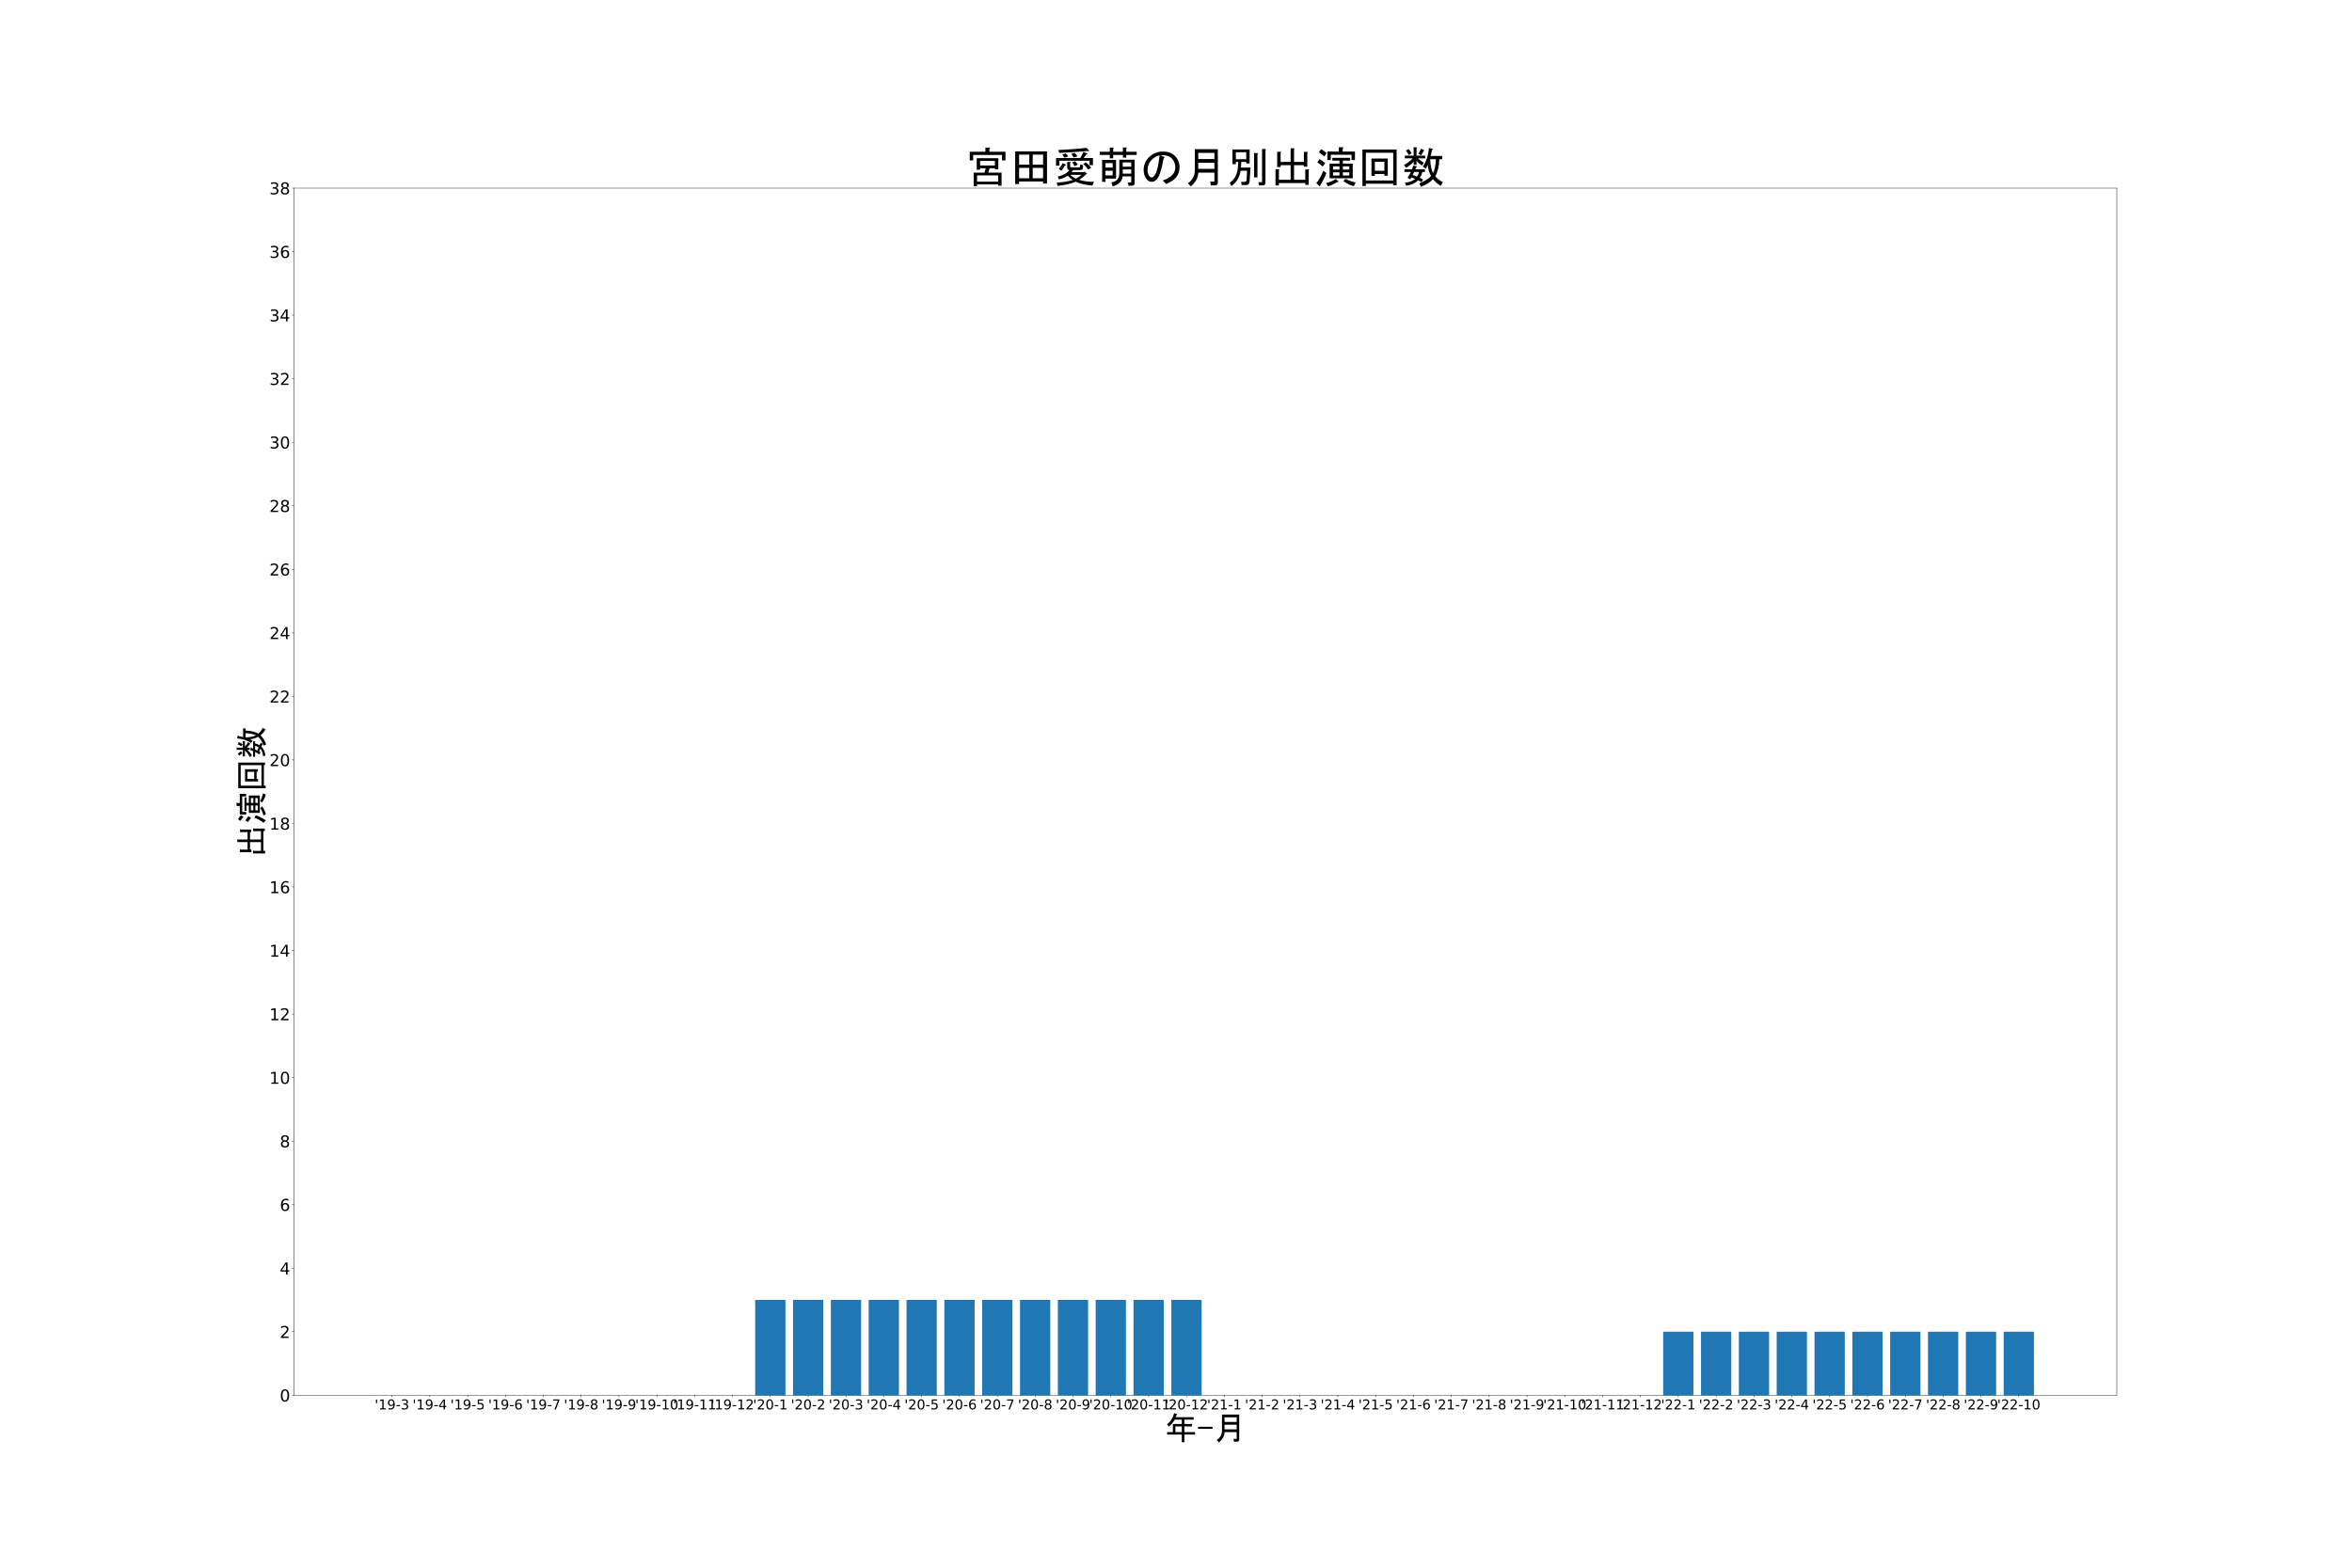 <?xml version="1.0" encoding="utf-8" standalone="no"?>
<!DOCTYPE svg PUBLIC "-//W3C//DTD SVG 1.1//EN"
  "http://www.w3.org/Graphics/SVG/1.1/DTD/svg11.dtd">
<!-- Created with matplotlib (https://matplotlib.org/) -->
<svg height="2880pt" version="1.1" viewBox="0 0 4320 2880" width="4320pt" xmlns="http://www.w3.org/2000/svg" xmlns:xlink="http://www.w3.org/1999/xlink">
 <defs>
  <style type="text/css">*{stroke-linecap:butt;stroke-linejoin:round;}</style>
 </defs>
 <g id="figure_1">
  <g id="patch_1">
   <path d="M 0 2880 
L 4320 2880 
L 4320 0 
L 0 0 
z
" style="fill:#ffffff;"/>
  </g>
  <g id="axes_1">
   <g id="patch_2">
    <path d="M 540 2563.2 
L 3888 2563.2 
L 3888 345.6 
L 540 345.6 
z
" style="fill:#ffffff;"/>
   </g>
   <g id="patch_3">
    <path clip-path="url(#p5febf5f127)" d="M 692.182 2563.2 
L 747.773 2563.2 
L 747.773 2563.2 
L 692.182 2563.2 
z
" style="fill:#1f77b4;"/>
   </g>
   <g id="patch_4">
    <path clip-path="url(#p5febf5f127)" d="M 761.671 2563.2 
L 817.263 2563.2 
L 817.263 2563.2 
L 761.671 2563.2 
z
" style="fill:#1f77b4;"/>
   </g>
   <g id="patch_5">
    <path clip-path="url(#p5febf5f127)" d="M 831.161 2563.2 
L 886.752 2563.2 
L 886.752 2563.2 
L 831.161 2563.2 
z
" style="fill:#1f77b4;"/>
   </g>
   <g id="patch_6">
    <path clip-path="url(#p5febf5f127)" d="M 900.65 2563.2 
L 956.242 2563.2 
L 956.242 2563.2 
L 900.65 2563.2 
z
" style="fill:#1f77b4;"/>
   </g>
   <g id="patch_7">
    <path clip-path="url(#p5febf5f127)" d="M 970.139 2563.2 
L 1025.731 2563.2 
L 1025.731 2563.2 
L 970.139 2563.2 
z
" style="fill:#1f77b4;"/>
   </g>
   <g id="patch_8">
    <path clip-path="url(#p5febf5f127)" d="M 1039.629 2563.2 
L 1095.22 2563.2 
L 1095.22 2563.2 
L 1039.629 2563.2 
z
" style="fill:#1f77b4;"/>
   </g>
   <g id="patch_9">
    <path clip-path="url(#p5febf5f127)" d="M 1109.118 2563.2 
L 1164.71 2563.2 
L 1164.71 2563.2 
L 1109.118 2563.2 
z
" style="fill:#1f77b4;"/>
   </g>
   <g id="patch_10">
    <path clip-path="url(#p5febf5f127)" d="M 1178.608 2563.2 
L 1234.199 2563.2 
L 1234.199 2563.2 
L 1178.608 2563.2 
z
" style="fill:#1f77b4;"/>
   </g>
   <g id="patch_11">
    <path clip-path="url(#p5febf5f127)" d="M 1248.097 2563.2 
L 1303.689 2563.2 
L 1303.689 2563.2 
L 1248.097 2563.2 
z
" style="fill:#1f77b4;"/>
   </g>
   <g id="patch_12">
    <path clip-path="url(#p5febf5f127)" d="M 1317.587 2563.2 
L 1373.178 2563.2 
L 1373.178 2563.2 
L 1317.587 2563.2 
z
" style="fill:#1f77b4;"/>
   </g>
   <g id="patch_13">
    <path clip-path="url(#p5febf5f127)" d="M 1387.076 2563.2 
L 1442.667 2563.2 
L 1442.667 2388.126 
L 1387.076 2388.126 
z
" style="fill:#1f77b4;"/>
   </g>
   <g id="patch_14">
    <path clip-path="url(#p5febf5f127)" d="M 1456.565 2563.2 
L 1512.157 2563.2 
L 1512.157 2388.126 
L 1456.565 2388.126 
z
" style="fill:#1f77b4;"/>
   </g>
   <g id="patch_15">
    <path clip-path="url(#p5febf5f127)" d="M 1526.055 2563.2 
L 1581.646 2563.2 
L 1581.646 2388.126 
L 1526.055 2388.126 
z
" style="fill:#1f77b4;"/>
   </g>
   <g id="patch_16">
    <path clip-path="url(#p5febf5f127)" d="M 1595.544 2563.2 
L 1651.136 2563.2 
L 1651.136 2388.126 
L 1595.544 2388.126 
z
" style="fill:#1f77b4;"/>
   </g>
   <g id="patch_17">
    <path clip-path="url(#p5febf5f127)" d="M 1665.034 2563.2 
L 1720.625 2563.2 
L 1720.625 2388.126 
L 1665.034 2388.126 
z
" style="fill:#1f77b4;"/>
   </g>
   <g id="patch_18">
    <path clip-path="url(#p5febf5f127)" d="M 1734.523 2563.2 
L 1790.115 2563.2 
L 1790.115 2388.126 
L 1734.523 2388.126 
z
" style="fill:#1f77b4;"/>
   </g>
   <g id="patch_19">
    <path clip-path="url(#p5febf5f127)" d="M 1804.012 2563.2 
L 1859.604 2563.2 
L 1859.604 2388.126 
L 1804.012 2388.126 
z
" style="fill:#1f77b4;"/>
   </g>
   <g id="patch_20">
    <path clip-path="url(#p5febf5f127)" d="M 1873.502 2563.2 
L 1929.093 2563.2 
L 1929.093 2388.126 
L 1873.502 2388.126 
z
" style="fill:#1f77b4;"/>
   </g>
   <g id="patch_21">
    <path clip-path="url(#p5febf5f127)" d="M 1942.991 2563.2 
L 1998.583 2563.2 
L 1998.583 2388.126 
L 1942.991 2388.126 
z
" style="fill:#1f77b4;"/>
   </g>
   <g id="patch_22">
    <path clip-path="url(#p5febf5f127)" d="M 2012.481 2563.2 
L 2068.072 2563.2 
L 2068.072 2388.126 
L 2012.481 2388.126 
z
" style="fill:#1f77b4;"/>
   </g>
   <g id="patch_23">
    <path clip-path="url(#p5febf5f127)" d="M 2081.97 2563.2 
L 2137.562 2563.2 
L 2137.562 2388.126 
L 2081.97 2388.126 
z
" style="fill:#1f77b4;"/>
   </g>
   <g id="patch_24">
    <path clip-path="url(#p5febf5f127)" d="M 2151.46 2563.2 
L 2207.051 2563.2 
L 2207.051 2388.126 
L 2151.46 2388.126 
z
" style="fill:#1f77b4;"/>
   </g>
   <g id="patch_25">
    <path clip-path="url(#p5febf5f127)" d="M 2220.949 2563.2 
L 2276.54 2563.2 
L 2276.54 2563.2 
L 2220.949 2563.2 
z
" style="fill:#1f77b4;"/>
   </g>
   <g id="patch_26">
    <path clip-path="url(#p5febf5f127)" d="M 2290.438 2563.2 
L 2346.03 2563.2 
L 2346.03 2563.2 
L 2290.438 2563.2 
z
" style="fill:#1f77b4;"/>
   </g>
   <g id="patch_27">
    <path clip-path="url(#p5febf5f127)" d="M 2359.928 2563.2 
L 2415.519 2563.2 
L 2415.519 2563.2 
L 2359.928 2563.2 
z
" style="fill:#1f77b4;"/>
   </g>
   <g id="patch_28">
    <path clip-path="url(#p5febf5f127)" d="M 2429.417 2563.2 
L 2485.009 2563.2 
L 2485.009 2563.2 
L 2429.417 2563.2 
z
" style="fill:#1f77b4;"/>
   </g>
   <g id="patch_29">
    <path clip-path="url(#p5febf5f127)" d="M 2498.907 2563.2 
L 2554.498 2563.2 
L 2554.498 2563.2 
L 2498.907 2563.2 
z
" style="fill:#1f77b4;"/>
   </g>
   <g id="patch_30">
    <path clip-path="url(#p5febf5f127)" d="M 2568.396 2563.2 
L 2623.988 2563.2 
L 2623.988 2563.2 
L 2568.396 2563.2 
z
" style="fill:#1f77b4;"/>
   </g>
   <g id="patch_31">
    <path clip-path="url(#p5febf5f127)" d="M 2637.885 2563.2 
L 2693.477 2563.2 
L 2693.477 2563.2 
L 2637.885 2563.2 
z
" style="fill:#1f77b4;"/>
   </g>
   <g id="patch_32">
    <path clip-path="url(#p5febf5f127)" d="M 2707.375 2563.2 
L 2762.966 2563.2 
L 2762.966 2563.2 
L 2707.375 2563.2 
z
" style="fill:#1f77b4;"/>
   </g>
   <g id="patch_33">
    <path clip-path="url(#p5febf5f127)" d="M 2776.864 2563.2 
L 2832.456 2563.2 
L 2832.456 2563.2 
L 2776.864 2563.2 
z
" style="fill:#1f77b4;"/>
   </g>
   <g id="patch_34">
    <path clip-path="url(#p5febf5f127)" d="M 2846.354 2563.2 
L 2901.945 2563.2 
L 2901.945 2563.2 
L 2846.354 2563.2 
z
" style="fill:#1f77b4;"/>
   </g>
   <g id="patch_35">
    <path clip-path="url(#p5febf5f127)" d="M 2915.843 2563.2 
L 2971.435 2563.2 
L 2971.435 2563.2 
L 2915.843 2563.2 
z
" style="fill:#1f77b4;"/>
   </g>
   <g id="patch_36">
    <path clip-path="url(#p5febf5f127)" d="M 2985.333 2563.2 
L 3040.924 2563.2 
L 3040.924 2563.2 
L 2985.333 2563.2 
z
" style="fill:#1f77b4;"/>
   </g>
   <g id="patch_37">
    <path clip-path="url(#p5febf5f127)" d="M 3054.822 2563.2 
L 3110.413 2563.2 
L 3110.413 2446.484 
L 3054.822 2446.484 
z
" style="fill:#1f77b4;"/>
   </g>
   <g id="patch_38">
    <path clip-path="url(#p5febf5f127)" d="M 3124.311 2563.2 
L 3179.903 2563.2 
L 3179.903 2446.484 
L 3124.311 2446.484 
z
" style="fill:#1f77b4;"/>
   </g>
   <g id="patch_39">
    <path clip-path="url(#p5febf5f127)" d="M 3193.801 2563.2 
L 3249.392 2563.2 
L 3249.392 2446.484 
L 3193.801 2446.484 
z
" style="fill:#1f77b4;"/>
   </g>
   <g id="patch_40">
    <path clip-path="url(#p5febf5f127)" d="M 3263.29 2563.2 
L 3318.882 2563.2 
L 3318.882 2446.484 
L 3263.29 2446.484 
z
" style="fill:#1f77b4;"/>
   </g>
   <g id="patch_41">
    <path clip-path="url(#p5febf5f127)" d="M 3332.78 2563.2 
L 3388.371 2563.2 
L 3388.371 2446.484 
L 3332.78 2446.484 
z
" style="fill:#1f77b4;"/>
   </g>
   <g id="patch_42">
    <path clip-path="url(#p5febf5f127)" d="M 3402.269 2563.2 
L 3457.861 2563.2 
L 3457.861 2446.484 
L 3402.269 2446.484 
z
" style="fill:#1f77b4;"/>
   </g>
   <g id="patch_43">
    <path clip-path="url(#p5febf5f127)" d="M 3471.758 2563.2 
L 3527.35 2563.2 
L 3527.35 2446.484 
L 3471.758 2446.484 
z
" style="fill:#1f77b4;"/>
   </g>
   <g id="patch_44">
    <path clip-path="url(#p5febf5f127)" d="M 3541.248 2563.2 
L 3596.839 2563.2 
L 3596.839 2446.484 
L 3541.248 2446.484 
z
" style="fill:#1f77b4;"/>
   </g>
   <g id="patch_45">
    <path clip-path="url(#p5febf5f127)" d="M 3610.737 2563.2 
L 3666.329 2563.2 
L 3666.329 2446.484 
L 3610.737 2446.484 
z
" style="fill:#1f77b4;"/>
   </g>
   <g id="patch_46">
    <path clip-path="url(#p5febf5f127)" d="M 3680.227 2563.2 
L 3735.818 2563.2 
L 3735.818 2446.484 
L 3680.227 2446.484 
z
" style="fill:#1f77b4;"/>
   </g>
   <g id="matplotlib.axis_1">
    <g id="xtick_1">
     <g id="line2d_1">
      <defs>
       <path d="M 0 0 
L 0 3.5 
" id="m32c8dad16e" style="stroke:#000000;stroke-width:0.8;"/>
      </defs>
      <g>
       <use style="stroke:#000000;stroke-width:0.8;" x="719.978" xlink:href="#m32c8dad16e" y="2563.2"/>
      </g>
     </g>
     <g id="text_1">
      <!-- '19-3 -->
      <g transform="translate(688.173 2589.196)scale(0.25 -0.25)">
       <defs>
        <path d="M 17.922 72.906 
L 17.922 45.797 
L 9.625 45.797 
L 9.625 72.906 
z
" id="DejaVuSans-39"/>
        <path d="M 12.406 8.297 
L 28.516 8.297 
L 28.516 63.922 
L 10.984 60.406 
L 10.984 69.391 
L 28.422 72.906 
L 38.281 72.906 
L 38.281 8.297 
L 54.391 8.297 
L 54.391 0 
L 12.406 0 
z
" id="DejaVuSans-49"/>
        <path d="M 10.984 1.516 
L 10.984 10.5 
Q 14.703 8.734 18.5 7.812 
Q 22.312 6.891 25.984 6.891 
Q 35.75 6.891 40.891 13.453 
Q 46.047 20.016 46.781 33.406 
Q 43.953 29.203 39.594 26.953 
Q 35.25 24.703 29.984 24.703 
Q 19.047 24.703 12.672 31.312 
Q 6.297 37.938 6.297 49.422 
Q 6.297 60.641 12.938 67.422 
Q 19.578 74.219 30.609 74.219 
Q 43.266 74.219 49.922 64.516 
Q 56.594 54.828 56.594 36.375 
Q 56.594 19.141 48.406 8.859 
Q 40.234 -1.422 26.422 -1.422 
Q 22.703 -1.422 18.891 -0.688 
Q 15.094 0.047 10.984 1.516 
z
M 30.609 32.422 
Q 37.25 32.422 41.125 36.953 
Q 45.016 41.5 45.016 49.422 
Q 45.016 57.281 41.125 61.844 
Q 37.25 66.406 30.609 66.406 
Q 23.969 66.406 20.094 61.844 
Q 16.219 57.281 16.219 49.422 
Q 16.219 41.5 20.094 36.953 
Q 23.969 32.422 30.609 32.422 
z
" id="DejaVuSans-57"/>
        <path d="M 4.891 31.391 
L 31.203 31.391 
L 31.203 23.391 
L 4.891 23.391 
z
" id="DejaVuSans-45"/>
        <path d="M 40.578 39.312 
Q 47.656 37.797 51.625 33 
Q 55.609 28.219 55.609 21.188 
Q 55.609 10.406 48.188 4.484 
Q 40.766 -1.422 27.094 -1.422 
Q 22.516 -1.422 17.656 -0.516 
Q 12.797 0.391 7.625 2.203 
L 7.625 11.719 
Q 11.719 9.328 16.594 8.109 
Q 21.484 6.891 26.812 6.891 
Q 36.078 6.891 40.938 10.547 
Q 45.797 14.203 45.797 21.188 
Q 45.797 27.641 41.281 31.266 
Q 36.766 34.906 28.719 34.906 
L 20.219 34.906 
L 20.219 43.016 
L 29.109 43.016 
Q 36.375 43.016 40.234 45.922 
Q 44.094 48.828 44.094 54.297 
Q 44.094 59.906 40.109 62.906 
Q 36.141 65.922 28.719 65.922 
Q 24.656 65.922 20.016 65.031 
Q 15.375 64.156 9.812 62.312 
L 9.812 71.094 
Q 15.438 72.656 20.344 73.438 
Q 25.25 74.219 29.594 74.219 
Q 40.828 74.219 47.359 69.109 
Q 53.906 64.016 53.906 55.328 
Q 53.906 49.266 50.438 45.094 
Q 46.969 40.922 40.578 39.312 
z
" id="DejaVuSans-51"/>
       </defs>
       <use xlink:href="#DejaVuSans-39"/>
       <use x="27.49" xlink:href="#DejaVuSans-49"/>
       <use x="91.113" xlink:href="#DejaVuSans-57"/>
       <use x="154.736" xlink:href="#DejaVuSans-45"/>
       <use x="190.82" xlink:href="#DejaVuSans-51"/>
      </g>
     </g>
    </g>
    <g id="xtick_2">
     <g id="line2d_2">
      <g>
       <use style="stroke:#000000;stroke-width:0.8;" x="789.467" xlink:href="#m32c8dad16e" y="2563.2"/>
      </g>
     </g>
     <g id="text_2">
      <!-- '19-4 -->
      <g transform="translate(757.662 2589.196)scale(0.25 -0.25)">
       <defs>
        <path d="M 37.797 64.312 
L 12.891 25.391 
L 37.797 25.391 
z
M 35.203 72.906 
L 47.609 72.906 
L 47.609 25.391 
L 58.016 25.391 
L 58.016 17.188 
L 47.609 17.188 
L 47.609 0 
L 37.797 0 
L 37.797 17.188 
L 4.891 17.188 
L 4.891 26.703 
z
" id="DejaVuSans-52"/>
       </defs>
       <use xlink:href="#DejaVuSans-39"/>
       <use x="27.49" xlink:href="#DejaVuSans-49"/>
       <use x="91.113" xlink:href="#DejaVuSans-57"/>
       <use x="154.736" xlink:href="#DejaVuSans-45"/>
       <use x="190.82" xlink:href="#DejaVuSans-52"/>
      </g>
     </g>
    </g>
    <g id="xtick_3">
     <g id="line2d_3">
      <g>
       <use style="stroke:#000000;stroke-width:0.8;" x="858.956" xlink:href="#m32c8dad16e" y="2563.2"/>
      </g>
     </g>
     <g id="text_3">
      <!-- '19-5 -->
      <g transform="translate(827.152 2589.196)scale(0.25 -0.25)">
       <defs>
        <path d="M 10.797 72.906 
L 49.516 72.906 
L 49.516 64.594 
L 19.828 64.594 
L 19.828 46.734 
Q 21.969 47.469 24.109 47.828 
Q 26.266 48.188 28.422 48.188 
Q 40.625 48.188 47.75 41.5 
Q 54.891 34.812 54.891 23.391 
Q 54.891 11.625 47.562 5.094 
Q 40.234 -1.422 26.906 -1.422 
Q 22.312 -1.422 17.547 -0.641 
Q 12.797 0.141 7.719 1.703 
L 7.719 11.625 
Q 12.109 9.234 16.797 8.062 
Q 21.484 6.891 26.703 6.891 
Q 35.156 6.891 40.078 11.328 
Q 45.016 15.766 45.016 23.391 
Q 45.016 31 40.078 35.438 
Q 35.156 39.891 26.703 39.891 
Q 22.75 39.891 18.812 39.016 
Q 14.891 38.141 10.797 36.281 
z
" id="DejaVuSans-53"/>
       </defs>
       <use xlink:href="#DejaVuSans-39"/>
       <use x="27.49" xlink:href="#DejaVuSans-49"/>
       <use x="91.113" xlink:href="#DejaVuSans-57"/>
       <use x="154.736" xlink:href="#DejaVuSans-45"/>
       <use x="190.82" xlink:href="#DejaVuSans-53"/>
      </g>
     </g>
    </g>
    <g id="xtick_4">
     <g id="line2d_4">
      <g>
       <use style="stroke:#000000;stroke-width:0.8;" x="928.446" xlink:href="#m32c8dad16e" y="2563.2"/>
      </g>
     </g>
     <g id="text_4">
      <!-- '19-6 -->
      <g transform="translate(896.641 2589.196)scale(0.25 -0.25)">
       <defs>
        <path d="M 33.016 40.375 
Q 26.375 40.375 22.484 35.828 
Q 18.609 31.297 18.609 23.391 
Q 18.609 15.531 22.484 10.953 
Q 26.375 6.391 33.016 6.391 
Q 39.656 6.391 43.531 10.953 
Q 47.406 15.531 47.406 23.391 
Q 47.406 31.297 43.531 35.828 
Q 39.656 40.375 33.016 40.375 
z
M 52.594 71.297 
L 52.594 62.312 
Q 48.875 64.062 45.094 64.984 
Q 41.312 65.922 37.594 65.922 
Q 27.828 65.922 22.672 59.328 
Q 17.531 52.734 16.797 39.406 
Q 19.672 43.656 24.016 45.922 
Q 28.375 48.188 33.594 48.188 
Q 44.578 48.188 50.953 41.516 
Q 57.328 34.859 57.328 23.391 
Q 57.328 12.156 50.688 5.359 
Q 44.047 -1.422 33.016 -1.422 
Q 20.359 -1.422 13.672 8.266 
Q 6.984 17.969 6.984 36.375 
Q 6.984 53.656 15.188 63.938 
Q 23.391 74.219 37.203 74.219 
Q 40.922 74.219 44.703 73.484 
Q 48.484 72.75 52.594 71.297 
z
" id="DejaVuSans-54"/>
       </defs>
       <use xlink:href="#DejaVuSans-39"/>
       <use x="27.49" xlink:href="#DejaVuSans-49"/>
       <use x="91.113" xlink:href="#DejaVuSans-57"/>
       <use x="154.736" xlink:href="#DejaVuSans-45"/>
       <use x="190.82" xlink:href="#DejaVuSans-54"/>
      </g>
     </g>
    </g>
    <g id="xtick_5">
     <g id="line2d_5">
      <g>
       <use style="stroke:#000000;stroke-width:0.8;" x="997.935" xlink:href="#m32c8dad16e" y="2563.2"/>
      </g>
     </g>
     <g id="text_5">
      <!-- '19-7 -->
      <g transform="translate(966.131 2589.196)scale(0.25 -0.25)">
       <defs>
        <path d="M 8.203 72.906 
L 55.078 72.906 
L 55.078 68.703 
L 28.609 0 
L 18.312 0 
L 43.219 64.594 
L 8.203 64.594 
z
" id="DejaVuSans-55"/>
       </defs>
       <use xlink:href="#DejaVuSans-39"/>
       <use x="27.49" xlink:href="#DejaVuSans-49"/>
       <use x="91.113" xlink:href="#DejaVuSans-57"/>
       <use x="154.736" xlink:href="#DejaVuSans-45"/>
       <use x="190.82" xlink:href="#DejaVuSans-55"/>
      </g>
     </g>
    </g>
    <g id="xtick_6">
     <g id="line2d_6">
      <g>
       <use style="stroke:#000000;stroke-width:0.8;" x="1067.425" xlink:href="#m32c8dad16e" y="2563.2"/>
      </g>
     </g>
     <g id="text_6">
      <!-- '19-8 -->
      <g transform="translate(1035.62 2589.196)scale(0.25 -0.25)">
       <defs>
        <path d="M 31.781 34.625 
Q 24.75 34.625 20.719 30.859 
Q 16.703 27.094 16.703 20.516 
Q 16.703 13.922 20.719 10.156 
Q 24.75 6.391 31.781 6.391 
Q 38.812 6.391 42.859 10.172 
Q 46.922 13.969 46.922 20.516 
Q 46.922 27.094 42.891 30.859 
Q 38.875 34.625 31.781 34.625 
z
M 21.922 38.812 
Q 15.578 40.375 12.031 44.719 
Q 8.5 49.078 8.5 55.328 
Q 8.5 64.062 14.719 69.141 
Q 20.953 74.219 31.781 74.219 
Q 42.672 74.219 48.875 69.141 
Q 55.078 64.062 55.078 55.328 
Q 55.078 49.078 51.531 44.719 
Q 48 40.375 41.703 38.812 
Q 48.828 37.156 52.797 32.312 
Q 56.781 27.484 56.781 20.516 
Q 56.781 9.906 50.312 4.234 
Q 43.844 -1.422 31.781 -1.422 
Q 19.734 -1.422 13.25 4.234 
Q 6.781 9.906 6.781 20.516 
Q 6.781 27.484 10.781 32.312 
Q 14.797 37.156 21.922 38.812 
z
M 18.312 54.391 
Q 18.312 48.734 21.844 45.562 
Q 25.391 42.391 31.781 42.391 
Q 38.141 42.391 41.719 45.562 
Q 45.312 48.734 45.312 54.391 
Q 45.312 60.062 41.719 63.234 
Q 38.141 66.406 31.781 66.406 
Q 25.391 66.406 21.844 63.234 
Q 18.312 60.062 18.312 54.391 
z
" id="DejaVuSans-56"/>
       </defs>
       <use xlink:href="#DejaVuSans-39"/>
       <use x="27.49" xlink:href="#DejaVuSans-49"/>
       <use x="91.113" xlink:href="#DejaVuSans-57"/>
       <use x="154.736" xlink:href="#DejaVuSans-45"/>
       <use x="190.82" xlink:href="#DejaVuSans-56"/>
      </g>
     </g>
    </g>
    <g id="xtick_7">
     <g id="line2d_7">
      <g>
       <use style="stroke:#000000;stroke-width:0.8;" x="1136.914" xlink:href="#m32c8dad16e" y="2563.2"/>
      </g>
     </g>
     <g id="text_7">
      <!-- '19-9 -->
      <g transform="translate(1105.109 2589.196)scale(0.25 -0.25)">
       <use xlink:href="#DejaVuSans-39"/>
       <use x="27.49" xlink:href="#DejaVuSans-49"/>
       <use x="91.113" xlink:href="#DejaVuSans-57"/>
       <use x="154.736" xlink:href="#DejaVuSans-45"/>
       <use x="190.82" xlink:href="#DejaVuSans-57"/>
      </g>
     </g>
    </g>
    <g id="xtick_8">
     <g id="line2d_8">
      <g>
       <use style="stroke:#000000;stroke-width:0.8;" x="1206.403" xlink:href="#m32c8dad16e" y="2563.2"/>
      </g>
     </g>
     <g id="text_8">
      <!-- '19-10 -->
      <g transform="translate(1166.646 2589.196)scale(0.25 -0.25)">
       <defs>
        <path d="M 31.781 66.406 
Q 24.172 66.406 20.328 58.906 
Q 16.5 51.422 16.5 36.375 
Q 16.5 21.391 20.328 13.891 
Q 24.172 6.391 31.781 6.391 
Q 39.453 6.391 43.281 13.891 
Q 47.125 21.391 47.125 36.375 
Q 47.125 51.422 43.281 58.906 
Q 39.453 66.406 31.781 66.406 
z
M 31.781 74.219 
Q 44.047 74.219 50.516 64.516 
Q 56.984 54.828 56.984 36.375 
Q 56.984 17.969 50.516 8.266 
Q 44.047 -1.422 31.781 -1.422 
Q 19.531 -1.422 13.062 8.266 
Q 6.594 17.969 6.594 36.375 
Q 6.594 54.828 13.062 64.516 
Q 19.531 74.219 31.781 74.219 
z
" id="DejaVuSans-48"/>
       </defs>
       <use xlink:href="#DejaVuSans-39"/>
       <use x="27.49" xlink:href="#DejaVuSans-49"/>
       <use x="91.113" xlink:href="#DejaVuSans-57"/>
       <use x="154.736" xlink:href="#DejaVuSans-45"/>
       <use x="190.82" xlink:href="#DejaVuSans-49"/>
       <use x="254.443" xlink:href="#DejaVuSans-48"/>
      </g>
     </g>
    </g>
    <g id="xtick_9">
     <g id="line2d_9">
      <g>
       <use style="stroke:#000000;stroke-width:0.8;" x="1275.893" xlink:href="#m32c8dad16e" y="2563.2"/>
      </g>
     </g>
     <g id="text_9">
      <!-- '19-11 -->
      <g transform="translate(1236.135 2589.196)scale(0.25 -0.25)">
       <use xlink:href="#DejaVuSans-39"/>
       <use x="27.49" xlink:href="#DejaVuSans-49"/>
       <use x="91.113" xlink:href="#DejaVuSans-57"/>
       <use x="154.736" xlink:href="#DejaVuSans-45"/>
       <use x="190.82" xlink:href="#DejaVuSans-49"/>
       <use x="254.443" xlink:href="#DejaVuSans-49"/>
      </g>
     </g>
    </g>
    <g id="xtick_10">
     <g id="line2d_10">
      <g>
       <use style="stroke:#000000;stroke-width:0.8;" x="1345.382" xlink:href="#m32c8dad16e" y="2563.2"/>
      </g>
     </g>
     <g id="text_10">
      <!-- '19-12 -->
      <g transform="translate(1305.625 2589.196)scale(0.25 -0.25)">
       <defs>
        <path d="M 19.188 8.297 
L 53.609 8.297 
L 53.609 0 
L 7.328 0 
L 7.328 8.297 
Q 12.938 14.109 22.625 23.891 
Q 32.328 33.688 34.812 36.531 
Q 39.547 41.844 41.422 45.531 
Q 43.312 49.219 43.312 52.781 
Q 43.312 58.594 39.234 62.25 
Q 35.156 65.922 28.609 65.922 
Q 23.969 65.922 18.812 64.312 
Q 13.672 62.703 7.812 59.422 
L 7.812 69.391 
Q 13.766 71.781 18.938 73 
Q 24.125 74.219 28.422 74.219 
Q 39.75 74.219 46.484 68.547 
Q 53.219 62.891 53.219 53.422 
Q 53.219 48.922 51.531 44.891 
Q 49.859 40.875 45.406 35.406 
Q 44.188 33.984 37.641 27.219 
Q 31.109 20.453 19.188 8.297 
z
" id="DejaVuSans-50"/>
       </defs>
       <use xlink:href="#DejaVuSans-39"/>
       <use x="27.49" xlink:href="#DejaVuSans-49"/>
       <use x="91.113" xlink:href="#DejaVuSans-57"/>
       <use x="154.736" xlink:href="#DejaVuSans-45"/>
       <use x="190.82" xlink:href="#DejaVuSans-49"/>
       <use x="254.443" xlink:href="#DejaVuSans-50"/>
      </g>
     </g>
    </g>
    <g id="xtick_11">
     <g id="line2d_11">
      <g>
       <use style="stroke:#000000;stroke-width:0.8;" x="1414.872" xlink:href="#m32c8dad16e" y="2563.2"/>
      </g>
     </g>
     <g id="text_11">
      <!-- '20-1 -->
      <g transform="translate(1383.067 2589.196)scale(0.25 -0.25)">
       <use xlink:href="#DejaVuSans-39"/>
       <use x="27.49" xlink:href="#DejaVuSans-50"/>
       <use x="91.113" xlink:href="#DejaVuSans-48"/>
       <use x="154.736" xlink:href="#DejaVuSans-45"/>
       <use x="190.82" xlink:href="#DejaVuSans-49"/>
      </g>
     </g>
    </g>
    <g id="xtick_12">
     <g id="line2d_12">
      <g>
       <use style="stroke:#000000;stroke-width:0.8;" x="1484.361" xlink:href="#m32c8dad16e" y="2563.2"/>
      </g>
     </g>
     <g id="text_12">
      <!-- '20-2 -->
      <g transform="translate(1452.556 2589.196)scale(0.25 -0.25)">
       <use xlink:href="#DejaVuSans-39"/>
       <use x="27.49" xlink:href="#DejaVuSans-50"/>
       <use x="91.113" xlink:href="#DejaVuSans-48"/>
       <use x="154.736" xlink:href="#DejaVuSans-45"/>
       <use x="190.82" xlink:href="#DejaVuSans-50"/>
      </g>
     </g>
    </g>
    <g id="xtick_13">
     <g id="line2d_13">
      <g>
       <use style="stroke:#000000;stroke-width:0.8;" x="1553.851" xlink:href="#m32c8dad16e" y="2563.2"/>
      </g>
     </g>
     <g id="text_13">
      <!-- '20-3 -->
      <g transform="translate(1522.046 2589.196)scale(0.25 -0.25)">
       <use xlink:href="#DejaVuSans-39"/>
       <use x="27.49" xlink:href="#DejaVuSans-50"/>
       <use x="91.113" xlink:href="#DejaVuSans-48"/>
       <use x="154.736" xlink:href="#DejaVuSans-45"/>
       <use x="190.82" xlink:href="#DejaVuSans-51"/>
      </g>
     </g>
    </g>
    <g id="xtick_14">
     <g id="line2d_14">
      <g>
       <use style="stroke:#000000;stroke-width:0.8;" x="1623.34" xlink:href="#m32c8dad16e" y="2563.2"/>
      </g>
     </g>
     <g id="text_14">
      <!-- '20-4 -->
      <g transform="translate(1591.535 2589.196)scale(0.25 -0.25)">
       <use xlink:href="#DejaVuSans-39"/>
       <use x="27.49" xlink:href="#DejaVuSans-50"/>
       <use x="91.113" xlink:href="#DejaVuSans-48"/>
       <use x="154.736" xlink:href="#DejaVuSans-45"/>
       <use x="190.82" xlink:href="#DejaVuSans-52"/>
      </g>
     </g>
    </g>
    <g id="xtick_15">
     <g id="line2d_15">
      <g>
       <use style="stroke:#000000;stroke-width:0.8;" x="1692.829" xlink:href="#m32c8dad16e" y="2563.2"/>
      </g>
     </g>
     <g id="text_15">
      <!-- '20-5 -->
      <g transform="translate(1661.025 2589.196)scale(0.25 -0.25)">
       <use xlink:href="#DejaVuSans-39"/>
       <use x="27.49" xlink:href="#DejaVuSans-50"/>
       <use x="91.113" xlink:href="#DejaVuSans-48"/>
       <use x="154.736" xlink:href="#DejaVuSans-45"/>
       <use x="190.82" xlink:href="#DejaVuSans-53"/>
      </g>
     </g>
    </g>
    <g id="xtick_16">
     <g id="line2d_16">
      <g>
       <use style="stroke:#000000;stroke-width:0.8;" x="1762.319" xlink:href="#m32c8dad16e" y="2563.2"/>
      </g>
     </g>
     <g id="text_16">
      <!-- '20-6 -->
      <g transform="translate(1730.514 2589.196)scale(0.25 -0.25)">
       <use xlink:href="#DejaVuSans-39"/>
       <use x="27.49" xlink:href="#DejaVuSans-50"/>
       <use x="91.113" xlink:href="#DejaVuSans-48"/>
       <use x="154.736" xlink:href="#DejaVuSans-45"/>
       <use x="190.82" xlink:href="#DejaVuSans-54"/>
      </g>
     </g>
    </g>
    <g id="xtick_17">
     <g id="line2d_17">
      <g>
       <use style="stroke:#000000;stroke-width:0.8;" x="1831.808" xlink:href="#m32c8dad16e" y="2563.2"/>
      </g>
     </g>
     <g id="text_17">
      <!-- '20-7 -->
      <g transform="translate(1800.004 2589.196)scale(0.25 -0.25)">
       <use xlink:href="#DejaVuSans-39"/>
       <use x="27.49" xlink:href="#DejaVuSans-50"/>
       <use x="91.113" xlink:href="#DejaVuSans-48"/>
       <use x="154.736" xlink:href="#DejaVuSans-45"/>
       <use x="190.82" xlink:href="#DejaVuSans-55"/>
      </g>
     </g>
    </g>
    <g id="xtick_18">
     <g id="line2d_18">
      <g>
       <use style="stroke:#000000;stroke-width:0.8;" x="1901.298" xlink:href="#m32c8dad16e" y="2563.2"/>
      </g>
     </g>
     <g id="text_18">
      <!-- '20-8 -->
      <g transform="translate(1869.493 2589.196)scale(0.25 -0.25)">
       <use xlink:href="#DejaVuSans-39"/>
       <use x="27.49" xlink:href="#DejaVuSans-50"/>
       <use x="91.113" xlink:href="#DejaVuSans-48"/>
       <use x="154.736" xlink:href="#DejaVuSans-45"/>
       <use x="190.82" xlink:href="#DejaVuSans-56"/>
      </g>
     </g>
    </g>
    <g id="xtick_19">
     <g id="line2d_19">
      <g>
       <use style="stroke:#000000;stroke-width:0.8;" x="1970.787" xlink:href="#m32c8dad16e" y="2563.2"/>
      </g>
     </g>
     <g id="text_19">
      <!-- '20-9 -->
      <g transform="translate(1938.982 2589.196)scale(0.25 -0.25)">
       <use xlink:href="#DejaVuSans-39"/>
       <use x="27.49" xlink:href="#DejaVuSans-50"/>
       <use x="91.113" xlink:href="#DejaVuSans-48"/>
       <use x="154.736" xlink:href="#DejaVuSans-45"/>
       <use x="190.82" xlink:href="#DejaVuSans-57"/>
      </g>
     </g>
    </g>
    <g id="xtick_20">
     <g id="line2d_20">
      <g>
       <use style="stroke:#000000;stroke-width:0.8;" x="2040.276" xlink:href="#m32c8dad16e" y="2563.2"/>
      </g>
     </g>
     <g id="text_20">
      <!-- '20-10 -->
      <g transform="translate(2000.519 2589.196)scale(0.25 -0.25)">
       <use xlink:href="#DejaVuSans-39"/>
       <use x="27.49" xlink:href="#DejaVuSans-50"/>
       <use x="91.113" xlink:href="#DejaVuSans-48"/>
       <use x="154.736" xlink:href="#DejaVuSans-45"/>
       <use x="190.82" xlink:href="#DejaVuSans-49"/>
       <use x="254.443" xlink:href="#DejaVuSans-48"/>
      </g>
     </g>
    </g>
    <g id="xtick_21">
     <g id="line2d_21">
      <g>
       <use style="stroke:#000000;stroke-width:0.8;" x="2109.766" xlink:href="#m32c8dad16e" y="2563.2"/>
      </g>
     </g>
     <g id="text_21">
      <!-- '20-11 -->
      <g transform="translate(2070.008 2589.196)scale(0.25 -0.25)">
       <use xlink:href="#DejaVuSans-39"/>
       <use x="27.49" xlink:href="#DejaVuSans-50"/>
       <use x="91.113" xlink:href="#DejaVuSans-48"/>
       <use x="154.736" xlink:href="#DejaVuSans-45"/>
       <use x="190.82" xlink:href="#DejaVuSans-49"/>
       <use x="254.443" xlink:href="#DejaVuSans-49"/>
      </g>
     </g>
    </g>
    <g id="xtick_22">
     <g id="line2d_22">
      <g>
       <use style="stroke:#000000;stroke-width:0.8;" x="2179.255" xlink:href="#m32c8dad16e" y="2563.2"/>
      </g>
     </g>
     <g id="text_22">
      <!-- '20-12 -->
      <g transform="translate(2139.497 2589.196)scale(0.25 -0.25)">
       <use xlink:href="#DejaVuSans-39"/>
       <use x="27.49" xlink:href="#DejaVuSans-50"/>
       <use x="91.113" xlink:href="#DejaVuSans-48"/>
       <use x="154.736" xlink:href="#DejaVuSans-45"/>
       <use x="190.82" xlink:href="#DejaVuSans-49"/>
       <use x="254.443" xlink:href="#DejaVuSans-50"/>
      </g>
     </g>
    </g>
    <g id="xtick_23">
     <g id="line2d_23">
      <g>
       <use style="stroke:#000000;stroke-width:0.8;" x="2248.745" xlink:href="#m32c8dad16e" y="2563.2"/>
      </g>
     </g>
     <g id="text_23">
      <!-- '21-1 -->
      <g transform="translate(2216.94 2589.196)scale(0.25 -0.25)">
       <use xlink:href="#DejaVuSans-39"/>
       <use x="27.49" xlink:href="#DejaVuSans-50"/>
       <use x="91.113" xlink:href="#DejaVuSans-49"/>
       <use x="154.736" xlink:href="#DejaVuSans-45"/>
       <use x="190.82" xlink:href="#DejaVuSans-49"/>
      </g>
     </g>
    </g>
    <g id="xtick_24">
     <g id="line2d_24">
      <g>
       <use style="stroke:#000000;stroke-width:0.8;" x="2318.234" xlink:href="#m32c8dad16e" y="2563.2"/>
      </g>
     </g>
     <g id="text_24">
      <!-- '21-2 -->
      <g transform="translate(2286.429 2589.196)scale(0.25 -0.25)">
       <use xlink:href="#DejaVuSans-39"/>
       <use x="27.49" xlink:href="#DejaVuSans-50"/>
       <use x="91.113" xlink:href="#DejaVuSans-49"/>
       <use x="154.736" xlink:href="#DejaVuSans-45"/>
       <use x="190.82" xlink:href="#DejaVuSans-50"/>
      </g>
     </g>
    </g>
    <g id="xtick_25">
     <g id="line2d_25">
      <g>
       <use style="stroke:#000000;stroke-width:0.8;" x="2387.724" xlink:href="#m32c8dad16e" y="2563.2"/>
      </g>
     </g>
     <g id="text_25">
      <!-- '21-3 -->
      <g transform="translate(2355.919 2589.196)scale(0.25 -0.25)">
       <use xlink:href="#DejaVuSans-39"/>
       <use x="27.49" xlink:href="#DejaVuSans-50"/>
       <use x="91.113" xlink:href="#DejaVuSans-49"/>
       <use x="154.736" xlink:href="#DejaVuSans-45"/>
       <use x="190.82" xlink:href="#DejaVuSans-51"/>
      </g>
     </g>
    </g>
    <g id="xtick_26">
     <g id="line2d_26">
      <g>
       <use style="stroke:#000000;stroke-width:0.8;" x="2457.213" xlink:href="#m32c8dad16e" y="2563.2"/>
      </g>
     </g>
     <g id="text_26">
      <!-- '21-4 -->
      <g transform="translate(2425.408 2589.196)scale(0.25 -0.25)">
       <use xlink:href="#DejaVuSans-39"/>
       <use x="27.49" xlink:href="#DejaVuSans-50"/>
       <use x="91.113" xlink:href="#DejaVuSans-49"/>
       <use x="154.736" xlink:href="#DejaVuSans-45"/>
       <use x="190.82" xlink:href="#DejaVuSans-52"/>
      </g>
     </g>
    </g>
    <g id="xtick_27">
     <g id="line2d_27">
      <g>
       <use style="stroke:#000000;stroke-width:0.8;" x="2526.702" xlink:href="#m32c8dad16e" y="2563.2"/>
      </g>
     </g>
     <g id="text_27">
      <!-- '21-5 -->
      <g transform="translate(2494.898 2589.196)scale(0.25 -0.25)">
       <use xlink:href="#DejaVuSans-39"/>
       <use x="27.49" xlink:href="#DejaVuSans-50"/>
       <use x="91.113" xlink:href="#DejaVuSans-49"/>
       <use x="154.736" xlink:href="#DejaVuSans-45"/>
       <use x="190.82" xlink:href="#DejaVuSans-53"/>
      </g>
     </g>
    </g>
    <g id="xtick_28">
     <g id="line2d_28">
      <g>
       <use style="stroke:#000000;stroke-width:0.8;" x="2596.192" xlink:href="#m32c8dad16e" y="2563.2"/>
      </g>
     </g>
     <g id="text_28">
      <!-- '21-6 -->
      <g transform="translate(2564.387 2589.196)scale(0.25 -0.25)">
       <use xlink:href="#DejaVuSans-39"/>
       <use x="27.49" xlink:href="#DejaVuSans-50"/>
       <use x="91.113" xlink:href="#DejaVuSans-49"/>
       <use x="154.736" xlink:href="#DejaVuSans-45"/>
       <use x="190.82" xlink:href="#DejaVuSans-54"/>
      </g>
     </g>
    </g>
    <g id="xtick_29">
     <g id="line2d_29">
      <g>
       <use style="stroke:#000000;stroke-width:0.8;" x="2665.681" xlink:href="#m32c8dad16e" y="2563.2"/>
      </g>
     </g>
     <g id="text_29">
      <!-- '21-7 -->
      <g transform="translate(2633.877 2589.196)scale(0.25 -0.25)">
       <use xlink:href="#DejaVuSans-39"/>
       <use x="27.49" xlink:href="#DejaVuSans-50"/>
       <use x="91.113" xlink:href="#DejaVuSans-49"/>
       <use x="154.736" xlink:href="#DejaVuSans-45"/>
       <use x="190.82" xlink:href="#DejaVuSans-55"/>
      </g>
     </g>
    </g>
    <g id="xtick_30">
     <g id="line2d_30">
      <g>
       <use style="stroke:#000000;stroke-width:0.8;" x="2735.171" xlink:href="#m32c8dad16e" y="2563.2"/>
      </g>
     </g>
     <g id="text_30">
      <!-- '21-8 -->
      <g transform="translate(2703.366 2589.196)scale(0.25 -0.25)">
       <use xlink:href="#DejaVuSans-39"/>
       <use x="27.49" xlink:href="#DejaVuSans-50"/>
       <use x="91.113" xlink:href="#DejaVuSans-49"/>
       <use x="154.736" xlink:href="#DejaVuSans-45"/>
       <use x="190.82" xlink:href="#DejaVuSans-56"/>
      </g>
     </g>
    </g>
    <g id="xtick_31">
     <g id="line2d_31">
      <g>
       <use style="stroke:#000000;stroke-width:0.8;" x="2804.66" xlink:href="#m32c8dad16e" y="2563.2"/>
      </g>
     </g>
     <g id="text_31">
      <!-- '21-9 -->
      <g transform="translate(2772.855 2589.196)scale(0.25 -0.25)">
       <use xlink:href="#DejaVuSans-39"/>
       <use x="27.49" xlink:href="#DejaVuSans-50"/>
       <use x="91.113" xlink:href="#DejaVuSans-49"/>
       <use x="154.736" xlink:href="#DejaVuSans-45"/>
       <use x="190.82" xlink:href="#DejaVuSans-57"/>
      </g>
     </g>
    </g>
    <g id="xtick_32">
     <g id="line2d_32">
      <g>
       <use style="stroke:#000000;stroke-width:0.8;" x="2874.149" xlink:href="#m32c8dad16e" y="2563.2"/>
      </g>
     </g>
     <g id="text_32">
      <!-- '21-10 -->
      <g transform="translate(2834.392 2589.196)scale(0.25 -0.25)">
       <use xlink:href="#DejaVuSans-39"/>
       <use x="27.49" xlink:href="#DejaVuSans-50"/>
       <use x="91.113" xlink:href="#DejaVuSans-49"/>
       <use x="154.736" xlink:href="#DejaVuSans-45"/>
       <use x="190.82" xlink:href="#DejaVuSans-49"/>
       <use x="254.443" xlink:href="#DejaVuSans-48"/>
      </g>
     </g>
    </g>
    <g id="xtick_33">
     <g id="line2d_33">
      <g>
       <use style="stroke:#000000;stroke-width:0.8;" x="2943.639" xlink:href="#m32c8dad16e" y="2563.2"/>
      </g>
     </g>
     <g id="text_33">
      <!-- '21-11 -->
      <g transform="translate(2903.881 2589.196)scale(0.25 -0.25)">
       <use xlink:href="#DejaVuSans-39"/>
       <use x="27.49" xlink:href="#DejaVuSans-50"/>
       <use x="91.113" xlink:href="#DejaVuSans-49"/>
       <use x="154.736" xlink:href="#DejaVuSans-45"/>
       <use x="190.82" xlink:href="#DejaVuSans-49"/>
       <use x="254.443" xlink:href="#DejaVuSans-49"/>
      </g>
     </g>
    </g>
    <g id="xtick_34">
     <g id="line2d_34">
      <g>
       <use style="stroke:#000000;stroke-width:0.8;" x="3013.128" xlink:href="#m32c8dad16e" y="2563.2"/>
      </g>
     </g>
     <g id="text_34">
      <!-- '21-12 -->
      <g transform="translate(2973.37 2589.196)scale(0.25 -0.25)">
       <use xlink:href="#DejaVuSans-39"/>
       <use x="27.49" xlink:href="#DejaVuSans-50"/>
       <use x="91.113" xlink:href="#DejaVuSans-49"/>
       <use x="154.736" xlink:href="#DejaVuSans-45"/>
       <use x="190.82" xlink:href="#DejaVuSans-49"/>
       <use x="254.443" xlink:href="#DejaVuSans-50"/>
      </g>
     </g>
    </g>
    <g id="xtick_35">
     <g id="line2d_35">
      <g>
       <use style="stroke:#000000;stroke-width:0.8;" x="3082.618" xlink:href="#m32c8dad16e" y="2563.2"/>
      </g>
     </g>
     <g id="text_35">
      <!-- '22-1 -->
      <g transform="translate(3050.813 2589.196)scale(0.25 -0.25)">
       <use xlink:href="#DejaVuSans-39"/>
       <use x="27.49" xlink:href="#DejaVuSans-50"/>
       <use x="91.113" xlink:href="#DejaVuSans-50"/>
       <use x="154.736" xlink:href="#DejaVuSans-45"/>
       <use x="190.82" xlink:href="#DejaVuSans-49"/>
      </g>
     </g>
    </g>
    <g id="xtick_36">
     <g id="line2d_36">
      <g>
       <use style="stroke:#000000;stroke-width:0.8;" x="3152.107" xlink:href="#m32c8dad16e" y="2563.2"/>
      </g>
     </g>
     <g id="text_36">
      <!-- '22-2 -->
      <g transform="translate(3120.302 2589.196)scale(0.25 -0.25)">
       <use xlink:href="#DejaVuSans-39"/>
       <use x="27.49" xlink:href="#DejaVuSans-50"/>
       <use x="91.113" xlink:href="#DejaVuSans-50"/>
       <use x="154.736" xlink:href="#DejaVuSans-45"/>
       <use x="190.82" xlink:href="#DejaVuSans-50"/>
      </g>
     </g>
    </g>
    <g id="xtick_37">
     <g id="line2d_37">
      <g>
       <use style="stroke:#000000;stroke-width:0.8;" x="3221.597" xlink:href="#m32c8dad16e" y="2563.2"/>
      </g>
     </g>
     <g id="text_37">
      <!-- '22-3 -->
      <g transform="translate(3189.792 2589.196)scale(0.25 -0.25)">
       <use xlink:href="#DejaVuSans-39"/>
       <use x="27.49" xlink:href="#DejaVuSans-50"/>
       <use x="91.113" xlink:href="#DejaVuSans-50"/>
       <use x="154.736" xlink:href="#DejaVuSans-45"/>
       <use x="190.82" xlink:href="#DejaVuSans-51"/>
      </g>
     </g>
    </g>
    <g id="xtick_38">
     <g id="line2d_38">
      <g>
       <use style="stroke:#000000;stroke-width:0.8;" x="3291.086" xlink:href="#m32c8dad16e" y="2563.2"/>
      </g>
     </g>
     <g id="text_38">
      <!-- '22-4 -->
      <g transform="translate(3259.281 2589.196)scale(0.25 -0.25)">
       <use xlink:href="#DejaVuSans-39"/>
       <use x="27.49" xlink:href="#DejaVuSans-50"/>
       <use x="91.113" xlink:href="#DejaVuSans-50"/>
       <use x="154.736" xlink:href="#DejaVuSans-45"/>
       <use x="190.82" xlink:href="#DejaVuSans-52"/>
      </g>
     </g>
    </g>
    <g id="xtick_39">
     <g id="line2d_39">
      <g>
       <use style="stroke:#000000;stroke-width:0.8;" x="3360.575" xlink:href="#m32c8dad16e" y="2563.2"/>
      </g>
     </g>
     <g id="text_39">
      <!-- '22-5 -->
      <g transform="translate(3328.771 2589.196)scale(0.25 -0.25)">
       <use xlink:href="#DejaVuSans-39"/>
       <use x="27.49" xlink:href="#DejaVuSans-50"/>
       <use x="91.113" xlink:href="#DejaVuSans-50"/>
       <use x="154.736" xlink:href="#DejaVuSans-45"/>
       <use x="190.82" xlink:href="#DejaVuSans-53"/>
      </g>
     </g>
    </g>
    <g id="xtick_40">
     <g id="line2d_40">
      <g>
       <use style="stroke:#000000;stroke-width:0.8;" x="3430.065" xlink:href="#m32c8dad16e" y="2563.2"/>
      </g>
     </g>
     <g id="text_40">
      <!-- '22-6 -->
      <g transform="translate(3398.26 2589.196)scale(0.25 -0.25)">
       <use xlink:href="#DejaVuSans-39"/>
       <use x="27.49" xlink:href="#DejaVuSans-50"/>
       <use x="91.113" xlink:href="#DejaVuSans-50"/>
       <use x="154.736" xlink:href="#DejaVuSans-45"/>
       <use x="190.82" xlink:href="#DejaVuSans-54"/>
      </g>
     </g>
    </g>
    <g id="xtick_41">
     <g id="line2d_41">
      <g>
       <use style="stroke:#000000;stroke-width:0.8;" x="3499.554" xlink:href="#m32c8dad16e" y="2563.2"/>
      </g>
     </g>
     <g id="text_41">
      <!-- '22-7 -->
      <g transform="translate(3467.749 2589.196)scale(0.25 -0.25)">
       <use xlink:href="#DejaVuSans-39"/>
       <use x="27.49" xlink:href="#DejaVuSans-50"/>
       <use x="91.113" xlink:href="#DejaVuSans-50"/>
       <use x="154.736" xlink:href="#DejaVuSans-45"/>
       <use x="190.82" xlink:href="#DejaVuSans-55"/>
      </g>
     </g>
    </g>
    <g id="xtick_42">
     <g id="line2d_42">
      <g>
       <use style="stroke:#000000;stroke-width:0.8;" x="3569.044" xlink:href="#m32c8dad16e" y="2563.2"/>
      </g>
     </g>
     <g id="text_42">
      <!-- '22-8 -->
      <g transform="translate(3537.239 2589.196)scale(0.25 -0.25)">
       <use xlink:href="#DejaVuSans-39"/>
       <use x="27.49" xlink:href="#DejaVuSans-50"/>
       <use x="91.113" xlink:href="#DejaVuSans-50"/>
       <use x="154.736" xlink:href="#DejaVuSans-45"/>
       <use x="190.82" xlink:href="#DejaVuSans-56"/>
      </g>
     </g>
    </g>
    <g id="xtick_43">
     <g id="line2d_43">
      <g>
       <use style="stroke:#000000;stroke-width:0.8;" x="3638.533" xlink:href="#m32c8dad16e" y="2563.2"/>
      </g>
     </g>
     <g id="text_43">
      <!-- '22-9 -->
      <g transform="translate(3606.728 2589.196)scale(0.25 -0.25)">
       <use xlink:href="#DejaVuSans-39"/>
       <use x="27.49" xlink:href="#DejaVuSans-50"/>
       <use x="91.113" xlink:href="#DejaVuSans-50"/>
       <use x="154.736" xlink:href="#DejaVuSans-45"/>
       <use x="190.82" xlink:href="#DejaVuSans-57"/>
      </g>
     </g>
    </g>
    <g id="xtick_44">
     <g id="line2d_44">
      <g>
       <use style="stroke:#000000;stroke-width:0.8;" x="3708.022" xlink:href="#m32c8dad16e" y="2563.2"/>
      </g>
     </g>
     <g id="text_44">
      <!-- '22-10 -->
      <g transform="translate(3668.265 2589.196)scale(0.25 -0.25)">
       <use xlink:href="#DejaVuSans-39"/>
       <use x="27.49" xlink:href="#DejaVuSans-50"/>
       <use x="91.113" xlink:href="#DejaVuSans-50"/>
       <use x="154.736" xlink:href="#DejaVuSans-45"/>
       <use x="190.82" xlink:href="#DejaVuSans-49"/>
       <use x="254.443" xlink:href="#DejaVuSans-48"/>
      </g>
     </g>
    </g>
    <g id="text_45">
     <!-- 年-月 -->
     <g transform="translate(2139 2644.567)scale(0.6 -0.6)">
      <defs>
       <path d="M 31.25 60.938 
Q 23.828 48.047 12.891 39.453 
L 7.422 46.484 
Q 23.438 58.203 29.297 80.469 
L 38.281 78.125 
Q 39.844 76.562 37.109 76.172 
L 33.984 68.359 
L 89.062 68.359 
L 89.062 60.938 
L 60.547 60.938 
L 60.547 47.656 
L 83.984 47.656 
L 83.984 40.234 
L 60.547 40.234 
L 60.547 22.656 
L 93.359 22.656 
L 93.359 15.234 
L 60.547 15.234 
L 60.547 -8.203 
L 52.734 -8.203 
L 52.734 15.234 
L 7.812 15.234 
L 7.812 22.656 
L 25.391 22.656 
L 25.391 47.656 
L 52.734 47.656 
L 52.734 60.938 
L 31.25 60.938 
z
M 33.203 22.656 
L 52.734 22.656 
L 52.734 40.234 
L 33.203 40.234 
z
" id="MS-Gothic-24180"/>
       <path d="M 46.875 39.062 
L 46.875 32.812 
L 2.344 32.812 
L 2.344 39.062 
z
" id="MS-Gothic-45"/>
       <path d="M 70.703 22.656 
L 33.594 22.656 
Q 33.594 5.859 16.406 -8.984 
L 9.766 -1.562 
Q 25.781 8.594 25.781 28.906 
L 25.781 76.562 
L 78.516 76.562 
L 78.516 -0.391 
Q 78.516 -6.641 71.875 -6.641 
L 62.5 -6.641 
L 60.938 1.953 
L 69.141 1.953 
Q 70.703 1.953 70.703 3.516 
z
M 33.594 31.25 
L 70.703 31.25 
L 70.703 45.312 
L 33.594 45.312 
z
M 33.594 53.906 
L 70.703 53.906 
L 70.703 67.969 
L 33.594 67.969 
z
" id="MS-Gothic-26376"/>
      </defs>
      <use xlink:href="#MS-Gothic-24180"/>
      <use x="100" xlink:href="#MS-Gothic-45"/>
      <use x="150" xlink:href="#MS-Gothic-26376"/>
     </g>
    </g>
   </g>
   <g id="matplotlib.axis_2">
    <g id="ytick_1">
     <g id="line2d_45">
      <defs>
       <path d="M 0 0 
L -3.5 0 
" id="mc740c2bff4" style="stroke:#000000;stroke-width:0.8;"/>
      </defs>
      <g>
       <use style="stroke:#000000;stroke-width:0.8;" x="540" xlink:href="#mc740c2bff4" y="2563.2"/>
      </g>
     </g>
     <g id="text_46">
      <!-- 0 -->
      <g transform="translate(513.913 2574.598)scale(0.3 -0.3)">
       <use xlink:href="#DejaVuSans-48"/>
      </g>
     </g>
    </g>
    <g id="ytick_2">
     <g id="line2d_46">
      <g>
       <use style="stroke:#000000;stroke-width:0.8;" x="540" xlink:href="#mc740c2bff4" y="2446.484"/>
      </g>
     </g>
     <g id="text_47">
      <!-- 2 -->
      <g transform="translate(513.913 2457.882)scale(0.3 -0.3)">
       <use xlink:href="#DejaVuSans-50"/>
      </g>
     </g>
    </g>
    <g id="ytick_3">
     <g id="line2d_47">
      <g>
       <use style="stroke:#000000;stroke-width:0.8;" x="540" xlink:href="#mc740c2bff4" y="2329.768"/>
      </g>
     </g>
     <g id="text_48">
      <!-- 4 -->
      <g transform="translate(513.913 2341.166)scale(0.3 -0.3)">
       <use xlink:href="#DejaVuSans-52"/>
      </g>
     </g>
    </g>
    <g id="ytick_4">
     <g id="line2d_48">
      <g>
       <use style="stroke:#000000;stroke-width:0.8;" x="540" xlink:href="#mc740c2bff4" y="2213.053"/>
      </g>
     </g>
     <g id="text_49">
      <!-- 6 -->
      <g transform="translate(513.913 2224.45)scale(0.3 -0.3)">
       <use xlink:href="#DejaVuSans-54"/>
      </g>
     </g>
    </g>
    <g id="ytick_5">
     <g id="line2d_49">
      <g>
       <use style="stroke:#000000;stroke-width:0.8;" x="540" xlink:href="#mc740c2bff4" y="2096.337"/>
      </g>
     </g>
     <g id="text_50">
      <!-- 8 -->
      <g transform="translate(513.913 2107.734)scale(0.3 -0.3)">
       <use xlink:href="#DejaVuSans-56"/>
      </g>
     </g>
    </g>
    <g id="ytick_6">
     <g id="line2d_50">
      <g>
       <use style="stroke:#000000;stroke-width:0.8;" x="540" xlink:href="#mc740c2bff4" y="1979.621"/>
      </g>
     </g>
     <g id="text_51">
      <!-- 10 -->
      <g transform="translate(494.825 1991.019)scale(0.3 -0.3)">
       <use xlink:href="#DejaVuSans-49"/>
       <use x="63.623" xlink:href="#DejaVuSans-48"/>
      </g>
     </g>
    </g>
    <g id="ytick_7">
     <g id="line2d_51">
      <g>
       <use style="stroke:#000000;stroke-width:0.8;" x="540" xlink:href="#mc740c2bff4" y="1862.905"/>
      </g>
     </g>
     <g id="text_52">
      <!-- 12 -->
      <g transform="translate(494.825 1874.303)scale(0.3 -0.3)">
       <use xlink:href="#DejaVuSans-49"/>
       <use x="63.623" xlink:href="#DejaVuSans-50"/>
      </g>
     </g>
    </g>
    <g id="ytick_8">
     <g id="line2d_52">
      <g>
       <use style="stroke:#000000;stroke-width:0.8;" x="540" xlink:href="#mc740c2bff4" y="1746.189"/>
      </g>
     </g>
     <g id="text_53">
      <!-- 14 -->
      <g transform="translate(494.825 1757.587)scale(0.3 -0.3)">
       <use xlink:href="#DejaVuSans-49"/>
       <use x="63.623" xlink:href="#DejaVuSans-52"/>
      </g>
     </g>
    </g>
    <g id="ytick_9">
     <g id="line2d_53">
      <g>
       <use style="stroke:#000000;stroke-width:0.8;" x="540" xlink:href="#mc740c2bff4" y="1629.474"/>
      </g>
     </g>
     <g id="text_54">
      <!-- 16 -->
      <g transform="translate(494.825 1640.871)scale(0.3 -0.3)">
       <use xlink:href="#DejaVuSans-49"/>
       <use x="63.623" xlink:href="#DejaVuSans-54"/>
      </g>
     </g>
    </g>
    <g id="ytick_10">
     <g id="line2d_54">
      <g>
       <use style="stroke:#000000;stroke-width:0.8;" x="540" xlink:href="#mc740c2bff4" y="1512.758"/>
      </g>
     </g>
     <g id="text_55">
      <!-- 18 -->
      <g transform="translate(494.825 1524.156)scale(0.3 -0.3)">
       <use xlink:href="#DejaVuSans-49"/>
       <use x="63.623" xlink:href="#DejaVuSans-56"/>
      </g>
     </g>
    </g>
    <g id="ytick_11">
     <g id="line2d_55">
      <g>
       <use style="stroke:#000000;stroke-width:0.8;" x="540" xlink:href="#mc740c2bff4" y="1396.042"/>
      </g>
     </g>
     <g id="text_56">
      <!-- 20 -->
      <g transform="translate(494.825 1407.44)scale(0.3 -0.3)">
       <use xlink:href="#DejaVuSans-50"/>
       <use x="63.623" xlink:href="#DejaVuSans-48"/>
      </g>
     </g>
    </g>
    <g id="ytick_12">
     <g id="line2d_56">
      <g>
       <use style="stroke:#000000;stroke-width:0.8;" x="540" xlink:href="#mc740c2bff4" y="1279.326"/>
      </g>
     </g>
     <g id="text_57">
      <!-- 22 -->
      <g transform="translate(494.825 1290.724)scale(0.3 -0.3)">
       <use xlink:href="#DejaVuSans-50"/>
       <use x="63.623" xlink:href="#DejaVuSans-50"/>
      </g>
     </g>
    </g>
    <g id="ytick_13">
     <g id="line2d_57">
      <g>
       <use style="stroke:#000000;stroke-width:0.8;" x="540" xlink:href="#mc740c2bff4" y="1162.611"/>
      </g>
     </g>
     <g id="text_58">
      <!-- 24 -->
      <g transform="translate(494.825 1174.008)scale(0.3 -0.3)">
       <use xlink:href="#DejaVuSans-50"/>
       <use x="63.623" xlink:href="#DejaVuSans-52"/>
      </g>
     </g>
    </g>
    <g id="ytick_14">
     <g id="line2d_58">
      <g>
       <use style="stroke:#000000;stroke-width:0.8;" x="540" xlink:href="#mc740c2bff4" y="1045.895"/>
      </g>
     </g>
     <g id="text_59">
      <!-- 26 -->
      <g transform="translate(494.825 1057.292)scale(0.3 -0.3)">
       <use xlink:href="#DejaVuSans-50"/>
       <use x="63.623" xlink:href="#DejaVuSans-54"/>
      </g>
     </g>
    </g>
    <g id="ytick_15">
     <g id="line2d_59">
      <g>
       <use style="stroke:#000000;stroke-width:0.8;" x="540" xlink:href="#mc740c2bff4" y="929.179"/>
      </g>
     </g>
     <g id="text_60">
      <!-- 28 -->
      <g transform="translate(494.825 940.577)scale(0.3 -0.3)">
       <use xlink:href="#DejaVuSans-50"/>
       <use x="63.623" xlink:href="#DejaVuSans-56"/>
      </g>
     </g>
    </g>
    <g id="ytick_16">
     <g id="line2d_60">
      <g>
       <use style="stroke:#000000;stroke-width:0.8;" x="540" xlink:href="#mc740c2bff4" y="812.463"/>
      </g>
     </g>
     <g id="text_61">
      <!-- 30 -->
      <g transform="translate(494.825 823.861)scale(0.3 -0.3)">
       <use xlink:href="#DejaVuSans-51"/>
       <use x="63.623" xlink:href="#DejaVuSans-48"/>
      </g>
     </g>
    </g>
    <g id="ytick_17">
     <g id="line2d_61">
      <g>
       <use style="stroke:#000000;stroke-width:0.8;" x="540" xlink:href="#mc740c2bff4" y="695.747"/>
      </g>
     </g>
     <g id="text_62">
      <!-- 32 -->
      <g transform="translate(494.825 707.145)scale(0.3 -0.3)">
       <use xlink:href="#DejaVuSans-51"/>
       <use x="63.623" xlink:href="#DejaVuSans-50"/>
      </g>
     </g>
    </g>
    <g id="ytick_18">
     <g id="line2d_62">
      <g>
       <use style="stroke:#000000;stroke-width:0.8;" x="540" xlink:href="#mc740c2bff4" y="579.032"/>
      </g>
     </g>
     <g id="text_63">
      <!-- 34 -->
      <g transform="translate(494.825 590.429)scale(0.3 -0.3)">
       <use xlink:href="#DejaVuSans-51"/>
       <use x="63.623" xlink:href="#DejaVuSans-52"/>
      </g>
     </g>
    </g>
    <g id="ytick_19">
     <g id="line2d_63">
      <g>
       <use style="stroke:#000000;stroke-width:0.8;" x="540" xlink:href="#mc740c2bff4" y="462.316"/>
      </g>
     </g>
     <g id="text_64">
      <!-- 36 -->
      <g transform="translate(494.825 473.713)scale(0.3 -0.3)">
       <use xlink:href="#DejaVuSans-51"/>
       <use x="63.623" xlink:href="#DejaVuSans-54"/>
      </g>
     </g>
    </g>
    <g id="ytick_20">
     <g id="line2d_64">
      <g>
       <use style="stroke:#000000;stroke-width:0.8;" x="540" xlink:href="#mc740c2bff4" y="345.6"/>
      </g>
     </g>
     <g id="text_65">
      <!-- 38 -->
      <g transform="translate(494.825 356.998)scale(0.3 -0.3)">
       <use xlink:href="#DejaVuSans-51"/>
       <use x="63.623" xlink:href="#DejaVuSans-56"/>
      </g>
     </g>
    </g>
    <g id="text_66">
     <!-- 出演回数 -->
     <g transform="translate(483.091 1574.4)rotate(-90)scale(0.6 -0.6)">
      <defs>
       <path d="M 22.266 70.703 
Q 25.391 70.312 22.656 68.359 
L 22.656 47.266 
L 45.703 47.266 
L 45.703 78.516 
L 53.125 78.516 
Q 56.25 78.125 53.516 76.172 
L 53.516 47.266 
L 76.172 47.266 
L 76.172 70.312 
L 83.594 70.312 
Q 86.719 69.922 83.984 67.969 
L 83.984 36.328 
L 76.172 36.328 
L 76.172 39.844 
L 53.516 39.844 
L 53.516 6.25 
L 79.297 6.25 
L 79.297 30.078 
L 86.719 30.078 
Q 89.844 29.688 87.109 27.734 
L 87.109 -5.469 
L 79.297 -5.469 
L 79.297 -1.172 
L 18.75 -1.172 
L 18.75 -6.641 
L 10.938 -6.641 
L 10.938 30.469 
L 18.359 30.469 
Q 21.484 30.078 18.75 28.125 
L 18.75 6.25 
L 45.703 6.25 
L 45.703 39.844 
L 22.656 39.844 
L 22.656 35.547 
L 14.844 35.547 
L 14.844 70.703 
z
" id="MS-Gothic-20986"/>
       <path d="M 27.734 21.875 
Q 23.047 8.203 13.672 -6.25 
Q 13.672 -8.984 12.109 -8.594 
L 4.688 -1.562 
Q 16.016 12.891 20.312 26.953 
z
M 35.156 43.359 
L 57.812 43.359 
L 57.812 50.391 
L 41.406 50.391 
L 41.406 56.641 
L 82.422 56.641 
L 82.422 50.391 
L 65.625 50.391 
L 65.625 43.359 
L 88.281 43.359 
L 88.281 9.766 
L 35.156 9.766 
z
M 71.484 8.594 
Q 80.859 3.125 94.922 0 
L 91.016 -8.203 
Q 79.297 -5.859 66.797 3.125 
z
M 26.953 -1.172 
Q 39.062 1.172 49.609 8.203 
L 54.688 3.125 
Q 57.031 0 53.125 1.562 
Q 41.406 -6.25 31.25 -8.594 
z
M 57.812 16.016 
L 57.812 23.438 
L 42.969 23.438 
L 42.969 16.016 
z
M 80.469 16.016 
L 80.469 23.438 
L 65.625 23.438 
L 65.625 16.016 
z
M 80.469 37.109 
L 65.625 37.109 
L 65.625 29.688 
L 80.469 29.688 
z
M 57.812 29.688 
L 57.812 37.109 
L 42.969 37.109 
L 42.969 29.688 
z
M 85.547 51.562 
L 85.547 63.672 
L 37.891 63.672 
L 37.891 51.562 
L 30.078 51.562 
L 30.078 71.094 
L 56.25 71.094 
L 56.25 80.859 
L 65.625 80.859 
Q 68.359 79.688 65.234 78.125 
L 65.234 71.094 
L 93.359 71.094 
L 93.359 51.562 
z
M 23.047 59.766 
Q 16.797 64.844 10.547 69.531 
L 15.625 76.562 
Q 23.047 72.656 28.125 67.578 
z
M 19.531 36.719 
Q 12.891 42.188 7.031 46.484 
L 12.109 53.906 
Q 17.969 50.781 25 44.531 
z
" id="MS-Gothic-28436"/>
       <path d="M 39.062 26.953 
L 60.938 26.953 
L 60.938 47.656 
L 39.062 47.656 
z
M 60.938 15.625 
L 60.938 19.531 
L 39.062 19.531 
L 39.062 15.234 
L 31.25 15.234 
L 31.25 55.078 
L 68.75 55.078 
L 68.75 15.625 
z
M 18.359 4.688 
L 81.25 4.688 
L 81.25 68.359 
L 18.359 68.359 
z
M 81.25 -6.25 
L 81.25 -2.734 
L 18.359 -2.734 
L 18.359 -8.203 
L 10.547 -8.203 
L 10.547 75.781 
L 89.062 75.781 
L 89.062 -6.25 
z
" id="MS-Gothic-22238"/>
       <path d="M 72.656 21.484 
Q 78.125 32.031 79.297 53.516 
L 66.016 53.516 
Q 67.188 32.031 72.656 21.484 
z
M 87.109 53.516 
Q 86.328 29.297 77.734 14.453 
Q 83.984 6.641 95.312 0.781 
L 90.234 -7.812 
Q 77.734 0.391 72.656 7.812 
Q 63.672 -2.344 44.922 -9.766 
L 41.016 -1.953 
Q 61.328 6.25 67.969 14.844 
Q 61.328 27.734 60.547 40.625 
Q 58.203 34.766 55.859 31.641 
L 49.219 36.719 
Q 60.938 53.906 63.281 79.297 
L 71.484 77.344 
Q 73.828 75.781 70.312 75 
Q 69.141 67.969 67.188 60.938 
L 93.75 60.938 
L 93.75 53.516 
L 87.109 53.516 
z
M 50.781 72.266 
Q 48.438 66.406 45.312 62.5 
L 39.062 66.016 
Q 42.188 71.094 44.922 77.734 
L 51.953 74.219 
Q 53.516 72.656 50.781 72.266 
z
M 25.781 17.188 
Q 31.25 15.625 35.547 13.672 
Q 38.672 17.188 40.625 24.219 
L 29.297 24.219 
Q 27.734 20.703 25.781 17.188 
z
M 20.312 7.422 
L 14.062 10.938 
Q 17.969 16.797 21.875 24.219 
L 7.031 24.219 
L 7.031 30.469 
L 24.219 30.469 
Q 26.562 35.547 27.734 39.062 
L 35.156 37.109 
Q 36.719 35.547 33.984 35.156 
L 31.641 30.469 
L 53.906 30.469 
L 53.906 24.219 
L 48.047 24.219 
Q 46.094 16.406 42.188 10.938 
Q 45.703 9.375 49.609 7.031 
L 46.094 0.781 
Q 41.797 3.516 38.281 5.078 
Q 28.125 -5.078 10.938 -7.422 
L 8.203 -0.391 
Q 23.438 1.172 31.641 8.203 
Q 27.344 10.156 23.047 11.719 
z
M 28.125 80.859 
L 34.375 80.859 
Q 37.5 80.469 34.766 78.516 
L 34.766 61.719 
L 54.688 61.719 
L 54.688 55.469 
L 38.281 55.469 
Q 42.578 50.391 51.562 45.703 
L 47.266 39.062 
Q 40.625 42.969 34.766 50 
L 34.766 40.625 
L 28.125 40.625 
L 28.125 48.047 
Q 21.875 40.234 10.938 33.984 
L 5.859 40.234 
Q 17.969 46.484 25.781 55.469 
L 7.812 55.469 
L 7.812 61.719 
L 28.125 61.719 
z
M 17.188 62.891 
Q 14.453 68.75 10.156 73.047 
L 16.406 76.953 
Q 21.094 72.266 23.438 67.188 
L 17.188 62.891 
z
" id="MS-Gothic-25968"/>
      </defs>
      <use xlink:href="#MS-Gothic-20986"/>
      <use x="100" xlink:href="#MS-Gothic-28436"/>
      <use x="200" xlink:href="#MS-Gothic-22238"/>
      <use x="300" xlink:href="#MS-Gothic-25968"/>
     </g>
    </g>
   </g>
   <g id="patch_47">
    <path d="M 540 2563.2 
L 540 345.6 
" style="fill:none;stroke:#000000;stroke-linecap:square;stroke-linejoin:miter;stroke-width:0.8;"/>
   </g>
   <g id="patch_48">
    <path d="M 3888 2563.2 
L 3888 345.6 
" style="fill:none;stroke:#000000;stroke-linecap:square;stroke-linejoin:miter;stroke-width:0.8;"/>
   </g>
   <g id="patch_49">
    <path d="M 540 2563.2 
L 3888 2563.2 
" style="fill:none;stroke:#000000;stroke-linecap:square;stroke-linejoin:miter;stroke-width:0.8;"/>
   </g>
   <g id="patch_50">
    <path d="M 540 345.6 
L 3888 345.6 
" style="fill:none;stroke:#000000;stroke-linecap:square;stroke-linejoin:miter;stroke-width:0.8;"/>
   </g>
   <g id="text_67">
    <!-- 宮田愛萌の月別出演回数 -->
    <g transform="translate(1774 335.288)scale(0.8 -0.8)">
     <defs>
      <path d="M 44.922 70.703 
L 44.922 80.078 
L 53.516 80.078 
Q 57.422 79.297 53.906 76.953 
L 53.906 70.703 
L 91.016 70.703 
L 91.016 50.781 
L 83.203 50.781 
L 83.203 63.281 
L 16.797 63.281 
L 16.797 50.781 
L 8.984 50.781 
L 8.984 70.703 
z
M 74.609 30.469 
L 66.797 30.469 
L 66.797 32.812 
L 54.688 32.812 
L 51.562 22.656 
L 82.031 22.656 
L 82.031 -7.422 
L 74.219 -7.422 
L 74.219 -4.297 
L 25.781 -4.297 
L 25.781 -8.594 
L 17.969 -8.594 
L 17.969 22.656 
L 42.969 22.656 
L 45.703 32.812 
L 32.812 32.812 
L 32.812 29.297 
L 25 29.297 
L 25 55.859 
L 74.609 55.859 
z
M 66.797 49.609 
L 32.812 49.609 
L 32.812 39.062 
L 66.797 39.062 
z
M 25.781 16.406 
L 25.781 1.953 
L 74.219 1.953 
L 74.219 16.406 
z
" id="MS-Gothic-23470"/>
      <path d="M 45.703 33.594 
L 22.266 33.594 
L 22.266 9.766 
L 45.703 9.766 
z
M 45.703 41.016 
L 45.703 64.062 
L 22.266 64.062 
L 22.266 41.016 
z
M 53.516 64.062 
L 53.516 41.016 
L 77.344 41.016 
L 77.344 64.062 
z
M 77.344 9.766 
L 77.344 33.594 
L 53.516 33.594 
L 53.516 9.766 
z
M 86.328 -2.344 
L 77.344 -2.344 
L 77.344 2.344 
L 22.266 2.344 
L 22.266 -3.516 
L 13.281 -3.516 
L 13.281 71.484 
L 86.328 71.484 
z
" id="MS-Gothic-30000"/>
      <path d="M 52.344 1.953 
Q 36.719 -5.078 10.547 -7.812 
L 8.594 0 
Q 28.125 0.391 45.703 5.859 
Q 39.453 9.375 33.984 15.625 
Q 26.953 10.547 13.672 7.031 
L 10.938 13.672 
Q 29.297 17.578 37.891 28.516 
Q 32.812 28.906 32.812 33.984 
L 32.812 47.266 
L 39.062 47.266 
Q 42.578 47.266 39.453 44.922 
L 39.453 37.5 
Q 39.453 34.766 42.188 34.766 
L 60.547 34.766 
Q 62.109 34.766 62.109 36.328 
L 62.5 41.406 
L 69.141 39.844 
L 68.75 33.594 
Q 68.359 28.516 62.109 28.516 
L 46.094 28.516 
Q 44.922 26.172 42.578 23.828 
L 70.703 23.828 
L 72.266 25 
L 78.516 20.312 
L 76.172 18.75 
Q 68.75 11.328 60.156 6.25 
Q 73.828 1.562 94.141 1.562 
L 90.625 -7.031 
Q 66.016 -5.078 52.344 1.953 
z
M 79.297 72.266 
Q 41.797 69.141 14.453 67.969 
L 12.109 74.609 
Q 49.219 76.172 77.344 79.688 
L 82.031 73.828 
Q 84.375 71.094 79.297 72.266 
z
M 80.859 29.688 
Q 75 37.891 69.531 42.578 
L 75.391 46.484 
Q 80.078 42.969 87.891 33.984 
z
M 49.609 37.5 
Q 46.484 43.75 44.141 46.094 
L 50.781 48.828 
Q 53.906 45.703 57.031 41.016 
z
M 26.562 57.031 
Q 24.609 60.547 21.094 64.062 
L 29.297 66.797 
Q 32.812 63.281 35.156 59.766 
z
M 83.984 39.844 
L 83.984 50 
L 14.844 50 
L 14.844 38.672 
L 7.031 38.672 
L 7.031 56.25 
L 62.5 56.25 
Q 66.406 61.328 69.922 70.312 
L 77.344 67.188 
Q 81.25 65.625 76.562 64.453 
Q 73.828 60.156 70.703 56.25 
L 91.797 56.25 
L 91.797 39.844 
z
M 52.734 8.984 
Q 60.156 12.891 65.625 17.578 
L 39.844 17.578 
Q 45.703 11.719 52.734 8.984 
z
M 47.656 57.422 
Q 44.531 62.891 41.797 65.625 
L 50 67.969 
Q 53.906 64.062 56.25 60.156 
z
M 28.906 41.406 
Q 30.859 39.453 27.344 39.062 
Q 24.219 32.812 19.531 26.953 
L 13.281 31.25 
Q 19.141 37.5 22.266 44.531 
z
" id="MS-Gothic-24859"/>
      <path d="M 73.828 -7.422 
L 71.875 0 
L 78.125 0 
Q 79.688 0 79.688 1.562 
L 79.688 14.062 
L 59.766 14.062 
Q 58.594 -2.734 37.109 -8.984 
L 34.375 0.391 
Q 52.344 3.125 52.344 21.094 
L 52.344 52.344 
L 87.5 52.344 
L 87.5 -1.172 
Q 87.5 -7.422 81.25 -7.422 
z
M 67.969 80.469 
Q 71.094 80.078 68.359 78.125 
L 68.359 70.703 
L 92.188 70.703 
L 92.188 63.281 
L 68.359 63.281 
L 68.359 57.031 
L 60.547 57.031 
L 60.547 63.281 
L 38.281 63.281 
L 38.281 55.469 
L 30.469 55.469 
L 30.469 63.281 
L 7.422 63.281 
L 7.422 70.703 
L 30.469 70.703 
L 30.469 80.078 
L 37.891 80.078 
Q 41.016 79.688 38.281 77.734 
L 38.281 70.703 
L 60.547 70.703 
L 60.547 80.469 
L 67.969 80.469 
z
M 37.109 44.531 
L 20.703 44.531 
L 20.703 34.375 
L 37.109 34.375 
z
M 12.891 51.953 
L 44.922 51.953 
L 44.922 8.984 
L 20.703 8.984 
L 20.703 1.562 
L 12.891 1.562 
z
M 79.688 46.094 
L 60.156 46.094 
L 60.156 36.328 
L 79.688 36.328 
z
M 37.109 26.953 
L 20.703 26.953 
L 20.703 16.406 
L 37.109 16.406 
z
M 60.156 30.078 
L 60.156 20.312 
L 79.688 20.312 
L 79.688 30.078 
z
" id="MS-Gothic-33804"/>
      <path d="M 53.906 55.078 
Q 47.266 16.016 37.891 6.641 
Q 32.812 1.562 27.344 1.562 
Q 21.094 1.562 17.578 5.078 
Q 8.203 14.453 8.203 28.516 
Q 8.203 45.703 20.312 57.812 
Q 33.594 71.094 52.734 71.094 
Q 69.922 71.094 79.688 61.328 
Q 90.625 50.391 90.625 35.547 
Q 90.625 19.531 80.469 9.375 
Q 73.828 2.734 60.156 -3.516 
L 51.953 4.688 
Q 65.625 8.984 73.438 16.797 
Q 80.859 24.219 80.859 34.766 
Q 80.859 47.266 72.656 55.469 
Q 64.453 63.672 46.875 62.891 
L 53.906 59.375 
Q 58.594 57.422 53.906 55.078 
z
M 44.922 62.5 
Q 34.766 60.156 27.344 52.734 
Q 17.188 42.578 17.188 27.734 
Q 17.188 18.75 23.047 12.891 
Q 24.219 11.719 26.562 11.719 
Q 28.906 11.719 31.641 14.453 
Q 40.625 23.438 44.922 62.5 
z
" id="MS-Gothic-12398"/>
      <path d="M 45.703 26.953 
L 30.859 26.953 
Q 27.344 4.688 9.766 -8.203 
L 5.859 -0.781 
Q 23.047 11.328 24.609 35.156 
L 25.391 47.266 
L 19.922 47.266 
L 19.922 42.188 
L 12.109 42.188 
L 12.109 75.781 
L 51.562 75.781 
L 51.562 43.75 
L 43.75 43.75 
L 43.75 47.266 
L 32.422 47.266 
L 31.641 34.375 
L 53.516 34.375 
L 51.562 3.516 
Q 50.781 -5.859 43.75 -5.859 
L 33.203 -5.859 
L 32.031 1.562 
L 40.625 1.562 
Q 44.141 1.562 44.531 5.469 
z
M 87.891 0 
Q 87.891 -6.641 81.641 -6.641 
L 73.047 -6.641 
L 71.484 0.781 
L 78.906 0.781 
Q 80.078 0.781 80.078 1.953 
L 80.078 76.953 
L 87.5 76.953 
Q 90.625 76.562 87.891 74.609 
L 87.891 0 
z
M 69.141 67.578 
Q 72.266 67.188 69.531 65.234 
L 69.531 11.719 
L 61.719 11.719 
L 61.719 67.578 
L 69.141 67.578 
z
M 43.75 53.516 
L 43.75 69.531 
L 19.922 69.531 
L 19.922 53.516 
z
" id="MS-Gothic-21029"/>
     </defs>
     <use xlink:href="#MS-Gothic-23470"/>
     <use x="100" xlink:href="#MS-Gothic-30000"/>
     <use x="200" xlink:href="#MS-Gothic-24859"/>
     <use x="300" xlink:href="#MS-Gothic-33804"/>
     <use x="400" xlink:href="#MS-Gothic-12398"/>
     <use x="500" xlink:href="#MS-Gothic-26376"/>
     <use x="600" xlink:href="#MS-Gothic-21029"/>
     <use x="700" xlink:href="#MS-Gothic-20986"/>
     <use x="800" xlink:href="#MS-Gothic-28436"/>
     <use x="900" xlink:href="#MS-Gothic-22238"/>
     <use x="1000" xlink:href="#MS-Gothic-25968"/>
    </g>
   </g>
  </g>
 </g>
 <defs>
  <clipPath id="p5febf5f127">
   <rect height="2217.6" width="3348" x="540" y="345.6"/>
  </clipPath>
 </defs>
</svg>
